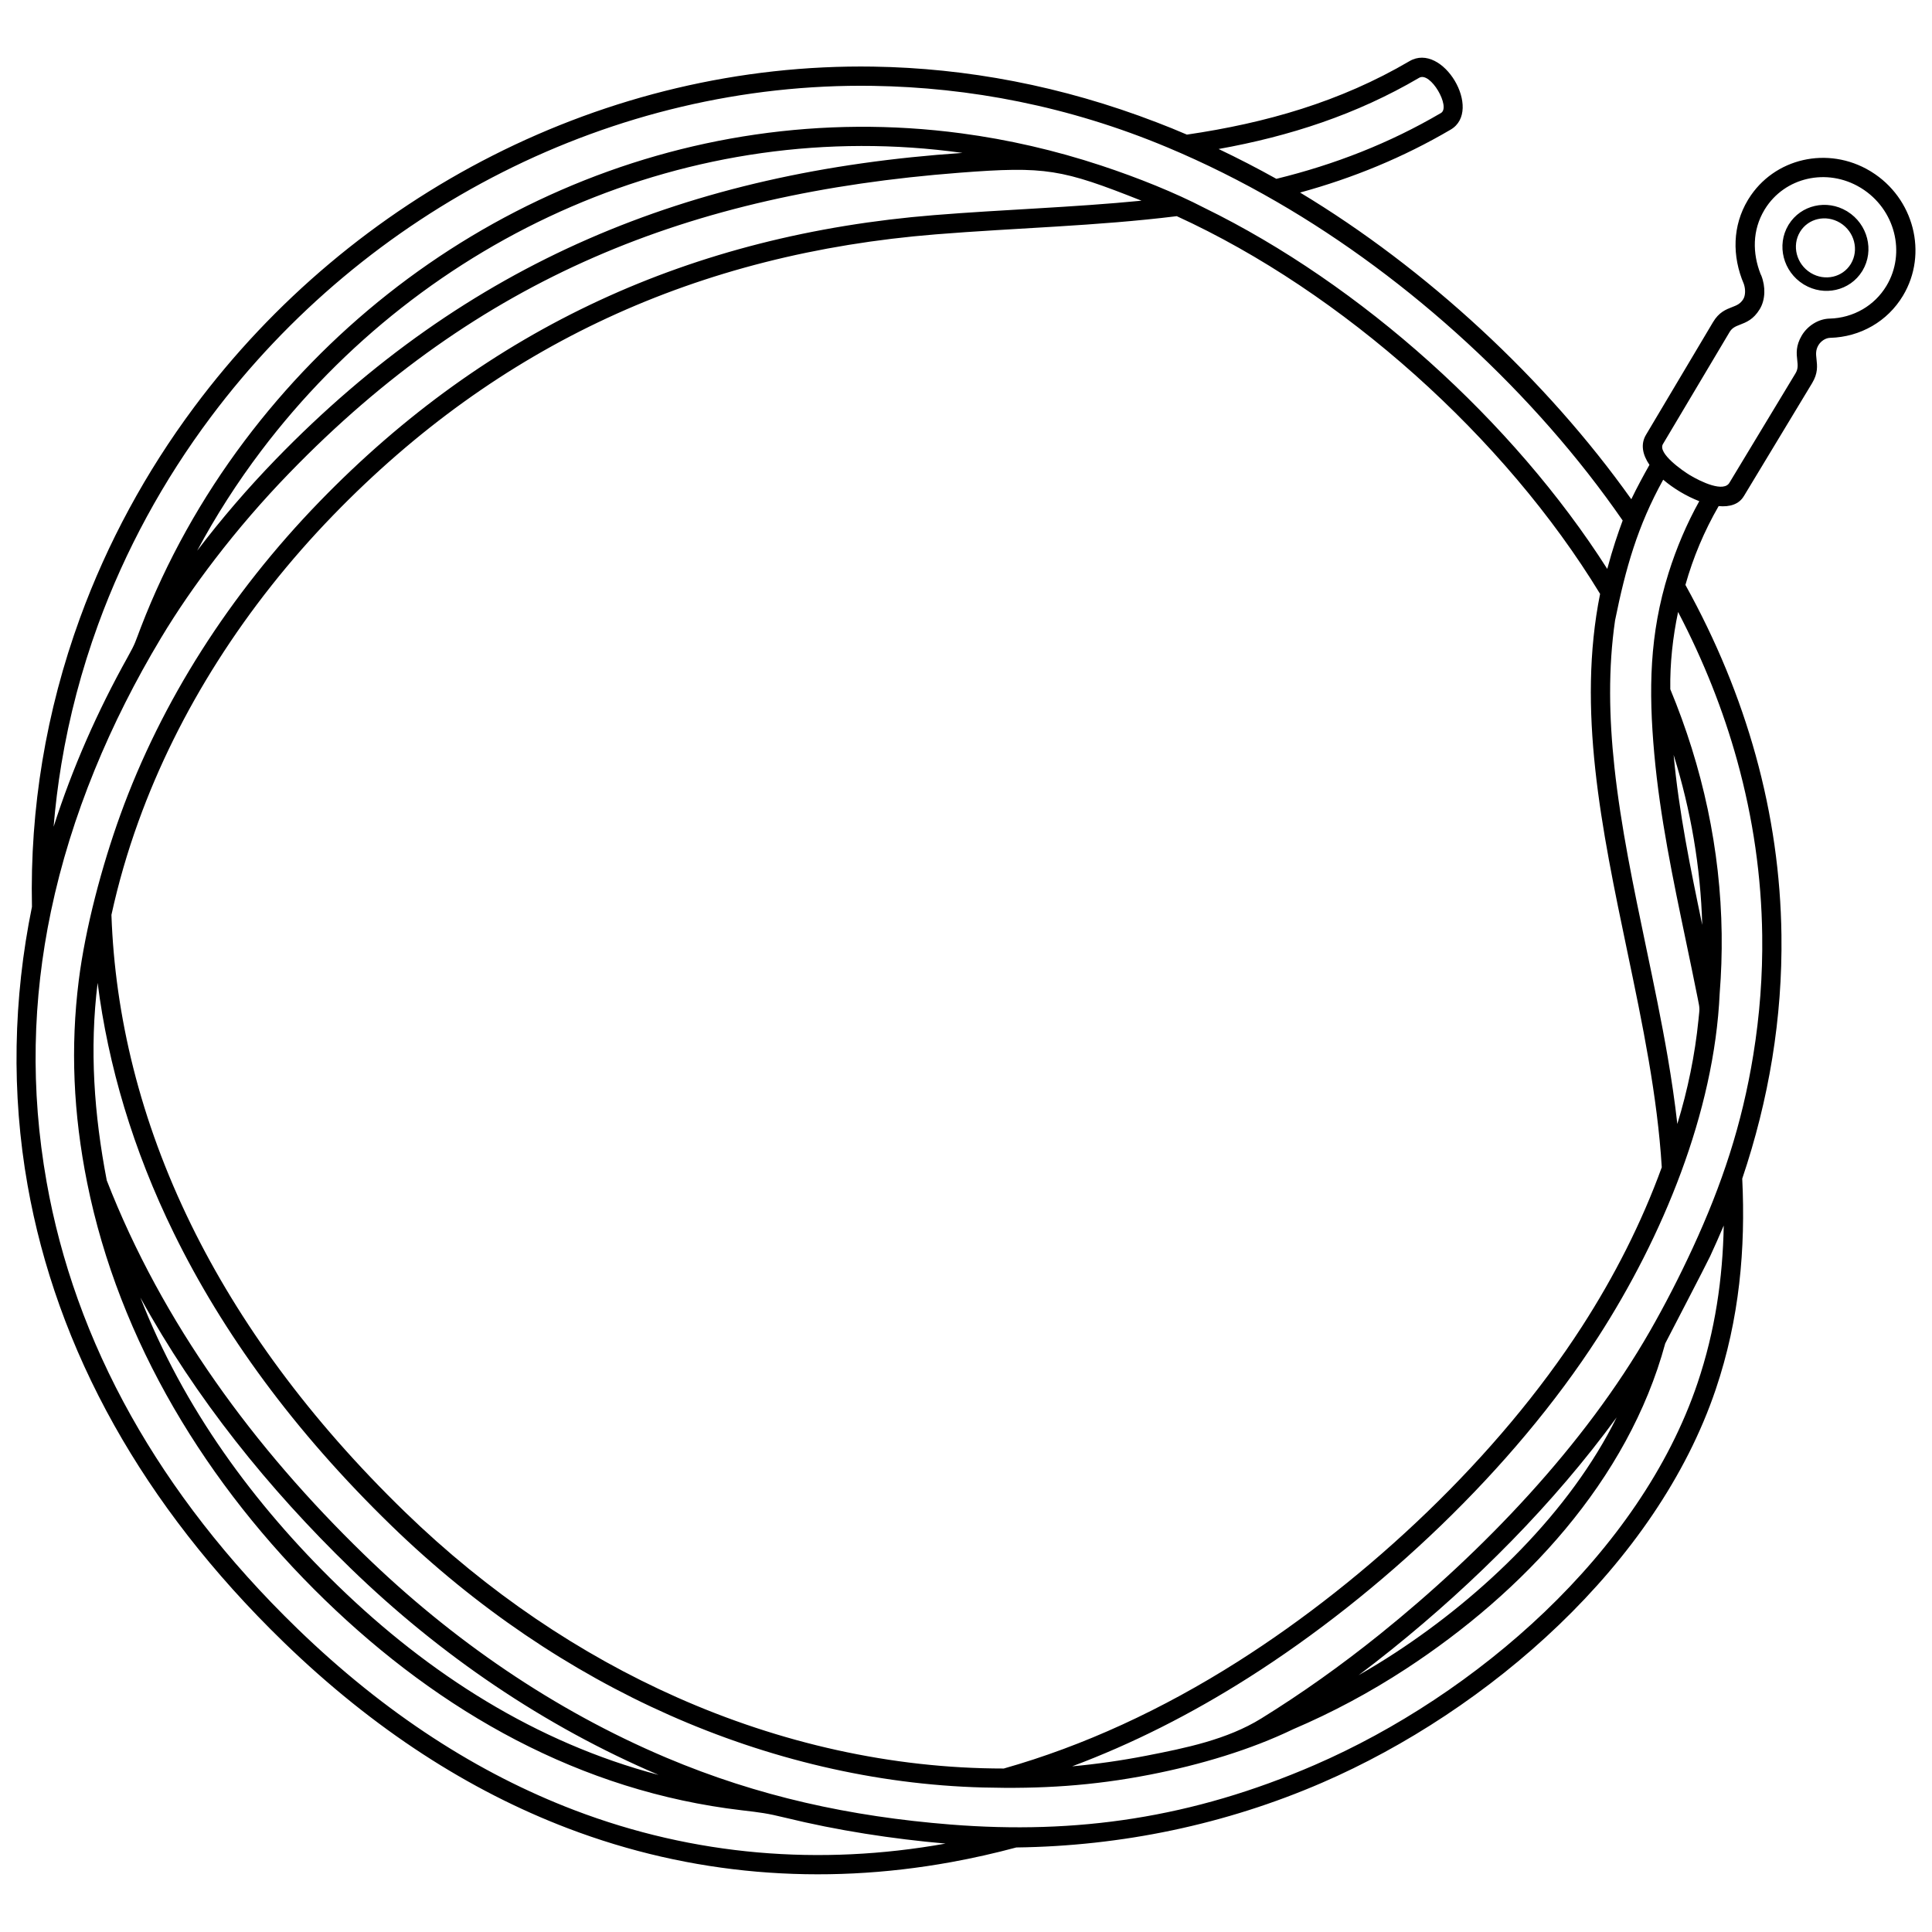 <svg xmlns="http://www.w3.org/2000/svg" xmlns:xlink="http://www.w3.org/1999/xlink" xmlns:xodm="http://www.corel.com/coreldraw/odm/2003" xml:space="preserve" version="1.1" style="shape-rendering:geometricPrecision;text-rendering:geometricPrecision;image-rendering:optimizeQuality;" viewBox="0 0 39370.08 39370.08" x="0px" y="0px" fill-rule="evenodd" clip-rule="evenodd"><defs><style type="text/css">
   
    .fil0 {fill:black;fill-rule:nonzero}
   
  </style></defs><g><path class="fil0" d="M35022.57 10313.03c-292.94,507.02 -519.07,1043.9 -677.33,1606.32 634.17,1144.36 1107.64,2303.36 1430.26,3466.67 338.85,1221.87 510.57,2447.96 526.72,3666.37 11.18,843.73 -52.37,1681.6 -186.77,2509.77 -135.52,835.11 -341.85,1655.01 -612.31,2456.09 69.46,1423.91 -54.43,2857.27 -539.74,4293.6 -1207.29,3573.04 -4633.52,6548.21 -8019.91,8015.21 -1970.74,853.74 -4090.17,1293 -6233.28,1320.26 -438.57,117.94 -883.17,218.15 -1333.34,299.9 -2640.03,479.41 -5292.86,268.13 -7809.5,-691.88 -1997.28,-761.9 -3944.46,-2004.49 -5785.97,-3790.93 -1462.53,-1418.79 -2600.89,-2900.7 -3449.81,-4414.05 -902.39,-1608.66 -1478.16,-3252.85 -1768.91,-4894.69 -333.22,-1881.66 -293.17,-3807.8 88.63,-5677.17 -22.09,-1008.98 51.12,-2000.83 211.09,-2967.26 165.73,-1001.25 424.35,-1975.71 766.36,-2914.17 560.32,-1537.5 1348.86,-2986.44 2325.8,-4298.51 3233.63,-4342.91 8391.93,-7025.29 13839.62,-6941.07 1894.33,29.28 3839.93,389.75 5778.28,1136.28 203.62,77.45 409.31,161.28 614.24,249.5 1609.46,-235.76 3123.18,-668.11 4534.26,-1496.3 681.32,-401.15 1504.06,1003.79 841.38,1393.97 -966.01,566.97 -1990.26,987.38 -3069.32,1282.99 2566.44,1544.89 5010.6,3802.91 6749.58,6249.46 114.72,-237.95 240.34,-470.17 369.89,-700.34 -141.43,-206.99 -186.2,-423.74 -67.46,-617.28l1361.77 -2289.27c121.89,-204.91 260.02,-258.28 400.06,-312.37 78.55,-30.35 158.2,-61.11 217.48,-158.33 22.29,-36.55 34.85,-86.24 36.67,-142.42 1.7,-52.53 -6.29,-109.17 -24.7,-165.59 -120.42,-282.17 -180.51,-580.35 -168.18,-875.93 11.99,-287.48 91.72,-571.54 250,-835.33l12.96 -21.06c258.9,-418.38 664.2,-690.53 1113.04,-793.01 446.29,-101.89 935.66,-35.42 1365.85,222.71 2.96,1.77 10.43,6.37 22.68,13.95 434.66,268.98 724.57,685.69 841.91,1141.96 117.72,457.76 61.81,955.44 -195.63,1384.5 -159.12,265.19 -376.28,473.12 -626.22,618.02 -258.5,149.86 -552.42,232.26 -853.63,240.76 -1.73,0.05 -3.46,0.07 -5.18,0.07 -1.36,0.09 -2.73,0.17 -4.1,0.23 -44.46,2.03 -88.73,17.8 -128.37,42.63 -43.79,27.43 -81.17,65.81 -106.84,109.3 -58.26,98.69 -48.54,185.88 -38.94,271.87 16.73,149.96 33.24,297.91 -89.26,500.41l-1389.63 2300.85 -0.56 -0.33c-98.59,167.76 -287.26,225.08 -513.65,203.64zm854 -4728.56c5.77,9.54 10.82,19.7 15.02,30.44 45.45,115.52 65.28,236.85 61.58,350.78 -4.02,123.74 -36.05,240.31 -93.58,334.66 -128.39,210.53 -270.79,265.54 -411.26,319.81 -75.94,29.33 -150.86,58.28 -203.21,146.29l-1357.49 2282.04c-115.29,189.22 409.83,550.76 546.54,632.89 221.7,133.2 702.4,367.3 814.21,145.22l1341.23 -2220.71c53.87,-89.06 44.71,-171.15 35.43,-254.35 -16.79,-150.49 -33.81,-303.06 91.22,-514.86 56.21,-95.21 139.3,-180 237.57,-241.56 94.92,-59.46 204.61,-97.38 319.07,-102.6 3.9,-0.17 7.78,-0.21 11.63,-0.15 1.26,-0.06 2.52,-0.12 3.79,-0.15 235.31,-6.65 465.17,-71.15 667.54,-188.47 194.26,-112.62 362.9,-273.99 486.28,-479.61 201.55,-335.89 245.09,-726.37 152.57,-1086.14 -92.91,-361.27 -322.96,-691.53 -668.13,-905.13l-18.07 -10.88c-340.22,-204.14 -726.51,-256.88 -1078.26,-176.57 -349.19,79.72 -664.35,291.19 -865.44,616.15l-9.89 16.45c-123.26,205.43 -185.33,426.18 -194.63,649.24 -9.18,219.96 32.2,443.09 116.28,657.23zm1769.06 -1275.12c207.24,128.24 345.49,327.01 401.47,544.69 56.25,218.72 29.48,456.59 -93.63,661.76l-6.23 10.08c-124,200.39 -318.08,330.72 -532.98,379.79 -213.11,48.65 -446.73,16.96 -652.01,-106.22l-10.81 -6.68c-207.24,-128.24 -345.49,-327.01 -401.47,-544.69 -56.25,-218.72 -29.48,-456.59 93.63,-661.76l6.23 -10.07c124,-200.39 318.08,-330.73 532.98,-379.8 213.11,-48.65 446.73,-16.96 652.02,106.23l10.8 6.67zm135.57 612.5c-38.88,-151.17 -135.23,-289.42 -279.82,-378.9l-7.57 -4.52c-142.3,-85.39 -303.77,-107.48 -450.71,-73.93 -145.15,33.14 -276.13,121 -359.66,255.99l-4.08 6.84c-83.97,139.95 -102.08,302.79 -63.48,452.92 38.88,151.18 135.23,289.43 279.82,378.9l7.58 4.53c142.3,85.38 303.76,107.47 450.7,73.92 145.15,-33.14 276.12,-121 359.66,-255.98l4.08 -6.85c83.97,-139.95 102.08,-302.79 63.48,-452.92zm-3888.75 4853.42c-523.6,944.43 -766.49,1809.69 -980.76,2866.17 -142.57,980.74 -122.37,1979.54 -12.99,2992.58 130.33,1207.09 387.64,2437.19 647.94,3681.09 154.92,740.33 310.89,1485.89 437.9,2227.45 77.44,452.15 144.81,906 195.8,1361.42 212.32,-692.29 359.3,-1404.64 430.97,-2125.38 24.49,-246.29 30.34,-205.04 -13.85,-426.61 -78.09,-391.44 -159.52,-782 -241.28,-1172.75 -265.18,-1267.24 -529.85,-2530.15 -645.96,-3821.43 -116.5,-1295.48 -99.69,-2435.02 290.91,-3679.57 160.59,-511.65 372.44,-1009.85 626.55,-1465.14 -260.26,-100.76 -522.63,-256.83 -735.22,-437.81zm-825.86 831.44c-1786.49,-2584.71 -4333.94,-4923.89 -7047.86,-6493.85 -721.72,-417.5 -1467.62,-790.69 -2235.87,-1112.26 -2005.83,-839.59 -4032.18,-1220.63 -5993.3,-1250.94 -5303.81,-81.99 -10330.79,2525.56 -13491.13,6744.5 -967.44,1291.47 -1747.87,2720.06 -2300.58,4236.71 -333.88,916.16 -586.28,1866.98 -747.9,2843.43 -69.5,419.88 -122.25,844.43 -157.53,1272.91 384.64,-1202.32 896.4,-2358.78 1511.22,-3460.83 160.34,-287.41 147.87,-293.47 266.42,-601.29 522.57,-1356.7 1237.26,-2635.19 2110.39,-3797.08 3401.46,-4526.38 8944.06,-7027.24 14610.69,-6271.02 955.4,127.5 1907.51,345.76 2846.38,655.9 758.75,250.64 1509.15,554.41 2105.08,863.45 3195.93,1561.82 6291.37,4348.36 8210.03,7356.78 111.6,-416.82 216.56,-722.23 313.95,-986.39zm970.37 3437.51c658.37,1587.93 1024.22,3264.01 1047.01,4984.56 5.37,405.98 -8.24,811.67 -40.62,1216.38 -110.01,2425.98 -1167.85,4970.56 -2476.02,6999.7 -1741.2,2700.83 -4430.21,5232.18 -7129.05,6944.76 -1167.45,740.81 -2369.22,1347.99 -3590.56,1804.58 487.17,-44.54 998.78,-116.61 1512.42,-216.72 795.86,-155.11 1645.46,-327.79 2341.65,-758.76 823.18,-509.59 1630.01,-1083.02 2415.73,-1714.87 2096.88,-1686.25 4165.83,-3842.44 5504.59,-6178.61 304.39,-531.17 603.16,-1112.57 869.87,-1689.93 598.65,-1295.89 1006.45,-2522.12 1235.92,-3936.2 131.03,-807.42 193.01,-1622.73 182.15,-2442.1 -15.68,-1183.9 -182.89,-2376.53 -512.87,-3566.41 -280.2,-1010.4 -678.34,-2019.24 -1201.32,-3019.53 -108.5,513.1 -166.79,1049.11 -158.89,1573.16zm-103.09 13332.3c-758.93,2797.36 -2897.59,5070.04 -5278.13,6627.57 -740.34,484.39 -1510.25,894.96 -2302.28,1233.05 -869.36,419.72 -1898.14,727.28 -2919.5,926.35 -1173.04,228.63 -2220.43,292.78 -3402.38,261.7 -2201.83,-57.99 -4382.34,-584.24 -6393.33,-1476.51 -2014.69,-893.91 -3936.9,-2185.34 -5658.21,-3855.17 -1992.01,-1932.43 -3446.2,-3942.17 -4435.24,-5959.99 -838.25,-1710.19 -1341.92,-3425.61 -1555.28,-5104.37 -168.26,1354.67 -71.65,2685.46 186.01,4024.77 1132.41,2909.28 3010.94,5457.72 5241.48,7621.55 1789.17,1739.8 3873.49,3175.25 6163.06,4142.83 1868.64,789.68 3750.37,1199.49 5791.15,1361.91 2558.35,203.61 4917.68,-130.33 7416.93,-1213.02 3279.98,-1420.9 6632.97,-4316.95 7803.06,-7779.91 362.04,-1071.47 515.28,-2143.94 534.89,-3213.52 -87.56,206.74 -180.41,416.26 -277.34,626.1 -71.37,154.5 -915.61,1776.37 -914.91,1776.67zm-70.51 -3589.85c-44.28,-725.11 -142.08,-1452.27 -266.38,-2177.99 -127.83,-746.35 -281.85,-1482.57 -434.82,-2213.61 -262.37,-1253.82 -521.74,-2493.74 -654.09,-3719.54 -130.49,-1208.55 -137.11,-2400.68 98.39,-3573.48 -1941.24,-3190.41 -5243.55,-6148.67 -8626.3,-7697.1 -1631.05,202.04 -3274.93,238.59 -4911.83,370.63 -4840.47,390.45 -8905.69,2242.78 -12280.88,5725.34 -886.25,914.44 -1677.71,1912.01 -2351.57,2972.33 -659.59,1037.88 -1205.2,2133.83 -1615.31,3268.59 -225.99,625.31 -408.16,1252.52 -549.82,1901.29 71.24,2056.56 583.45,4190.66 1626.24,6318.13 969.29,1977.52 2397.58,3950.17 4356.81,5850.8 1686.42,1635.98 3569.44,2901.13 5542.86,3776.74 2095.41,929.73 4363.87,1449.79 6658.62,1449.65 1625.37,-460.45 3228.05,-1201.1 4772.31,-2181.03 2652.12,-1682.94 5297.89,-4170.48 7009.1,-6824.8 656.76,-1018.72 1212.24,-2106.24 1626.68,-3245.96zm-18748.38 13102.9c-3285.67,-385.81 -6131.61,-1994.1 -8496.8,-4288.56 -2400.51,-2328.71 -4192.94,-5273.72 -4842.06,-8498.5 -283.48,-1408.35 -341.52,-2764.34 -171.31,-4121.28 133.64,-1065.4 470.66,-2332.81 846.65,-3373.17 420.73,-1164.16 978.77,-2285.82 1652.22,-3345.49 687.04,-1081.07 1495.61,-2099.83 2402.33,-3035.39 3440.97,-3550.44 7595.97,-5445.65 12531.56,-5843.76 1406.85,-113.48 2818.93,-156.22 4223.93,-293.82 -1623.92,-643.51 -1949.37,-705.44 -3706.31,-570.08 -5515.16,424.9 -9792.78,2130.11 -13657.75,6118.02 -539.76,556.93 -1046.8,1143.83 -1516.56,1756.59 -399.68,521.35 -765.03,1048.02 -1101.86,1609.19 -1030.61,1716.99 -1829.67,3606.43 -2240.93,5569.64 -374.8,1789.2 -423.24,3621.22 -87.85,5515.04 283.23,1599.35 844.47,3201.65 1724.31,4770.12 831.37,1482.07 1946.87,2933.99 3380.61,4324.85 1800.72,1746.87 3702.76,2961.17 5652.17,3704.81 2437.31,929.75 5003.11,1138.23 7561.19,680.48 -1087.48,-95.7 -2201.65,-266.63 -3267.96,-527.63 -371.79,-90.99 -506.99,-106.61 -885.58,-151.06zm10894.87 -33245.38c1183.09,-289.59 2302.36,-724.3 3354.09,-1341.58 204.31,-120.3 -213.92,-853.11 -444.61,-717.29 -1275.37,748.54 -2637.91,1190.97 -4086.67,1451.07 398.58,189.84 791.72,392.62 1177.18,607.8zm-6396.56 -528.23c-5524.68,-771.49 -10961.43,1666.74 -14291.72,6071.65 -486.51,643.51 -923.37,1324.23 -1304.22,2035.42 495,-651.2 1029.39,-1271.87 1598.65,-1859.24 3903.53,-4027.7 8411.11,-5870.35 13997.29,-6247.83zm-16752.56 23325.79c873.72,2245.23 2308,4206.18 4031.19,5877.83 1847.72,1792.45 4026.75,3188.87 6527.86,3848.89 -2335.64,-996.43 -4455.26,-2444.78 -6276.52,-4211.57 -1676.17,-1626.04 -3156.69,-3464.95 -4282.53,-5515.15zm25502.85 7168.14c-224.43,180.48 -450.66,356.31 -678.58,527.4 254.88,-145.56 506.8,-299.63 755.43,-462.3 1786.19,-1168.68 3549.29,-2863.02 4503.48,-4791.69 -1280.31,1755.37 -2889.3,3366.71 -4580.33,4726.59zm6324.36 -14762.58c-33.07,-1176.84 -232.81,-2340.45 -582.8,-3463.83 107.02,1165.11 344.01,2319.94 582.8,3463.83z"></path></g></svg>